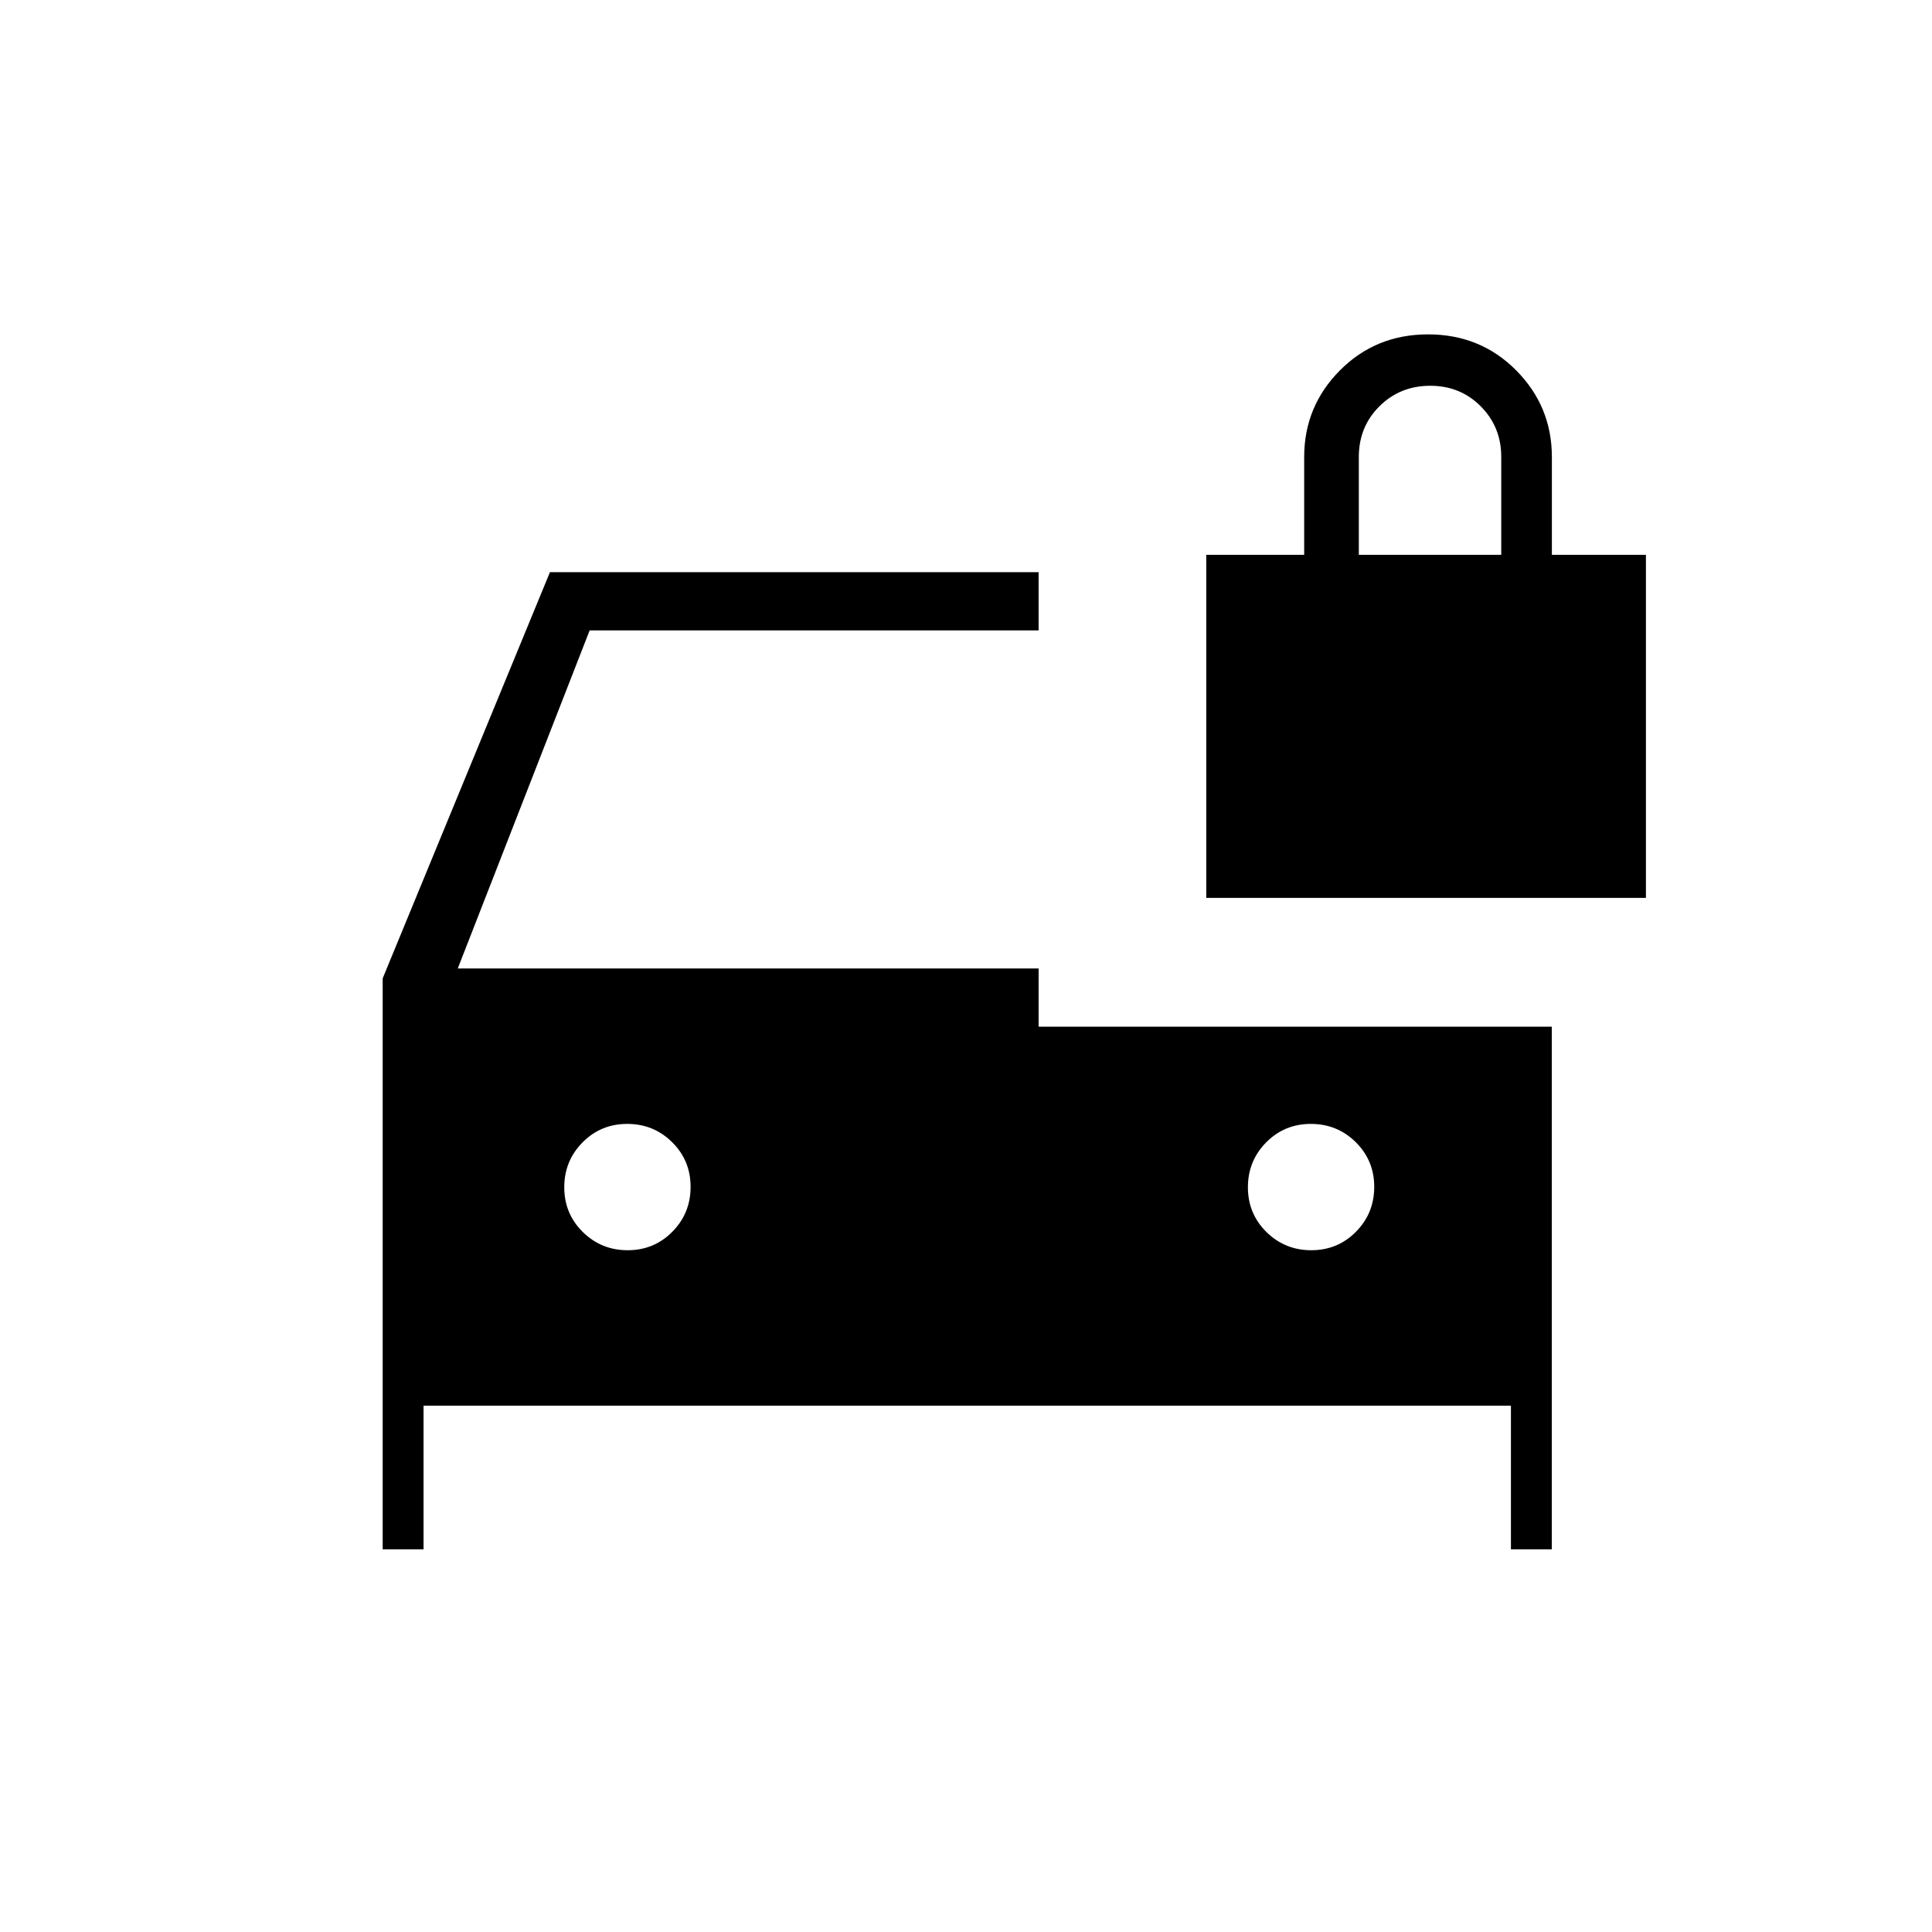 <svg xmlns="http://www.w3.org/2000/svg" height="20" viewBox="0 -960 960 960" width="20"><path d="M311.88-338.77q13.12 0 22.2-9.18 9.07-9.19 9.07-22.31t-9.18-22.2q-9.19-9.08-22.31-9.08t-22.2 9.19q-9.08 9.18-9.08 22.3 0 13.13 9.19 22.2 9.19 9.08 22.31 9.08Zm339.69 0q13.12 0 22.2-9.18 9.08-9.19 9.08-22.31t-9.19-22.2q-9.18-9.08-22.31-9.08-13.12 0-22.2 9.19-9.07 9.18-9.07 22.3 0 13.13 9.18 22.2 9.19 9.08 22.31 9.08Zm-52.19-175.08v-170.46h48.66v-48.61q0-25.16 17.77-43.05 17.77-17.88 43.79-17.88t43.77 17.88q17.75 17.89 17.75 43.05v48.61h46.73v170.46H599.38Zm75.81-170.46h70.77v-48.73q0-14.76-10.14-25.01-10.14-10.26-25.14-10.26-14.99 0-25.24 10.18-10.25 10.17-10.25 25.21v48.61ZM190.15-190.15v-283.7l83.12-201.84h242.81v28.92H293l-65.54 168h288.62v28.92h255v259.7h-20.31v-71.39H210.46v71.39h-20.31Z"/></svg>